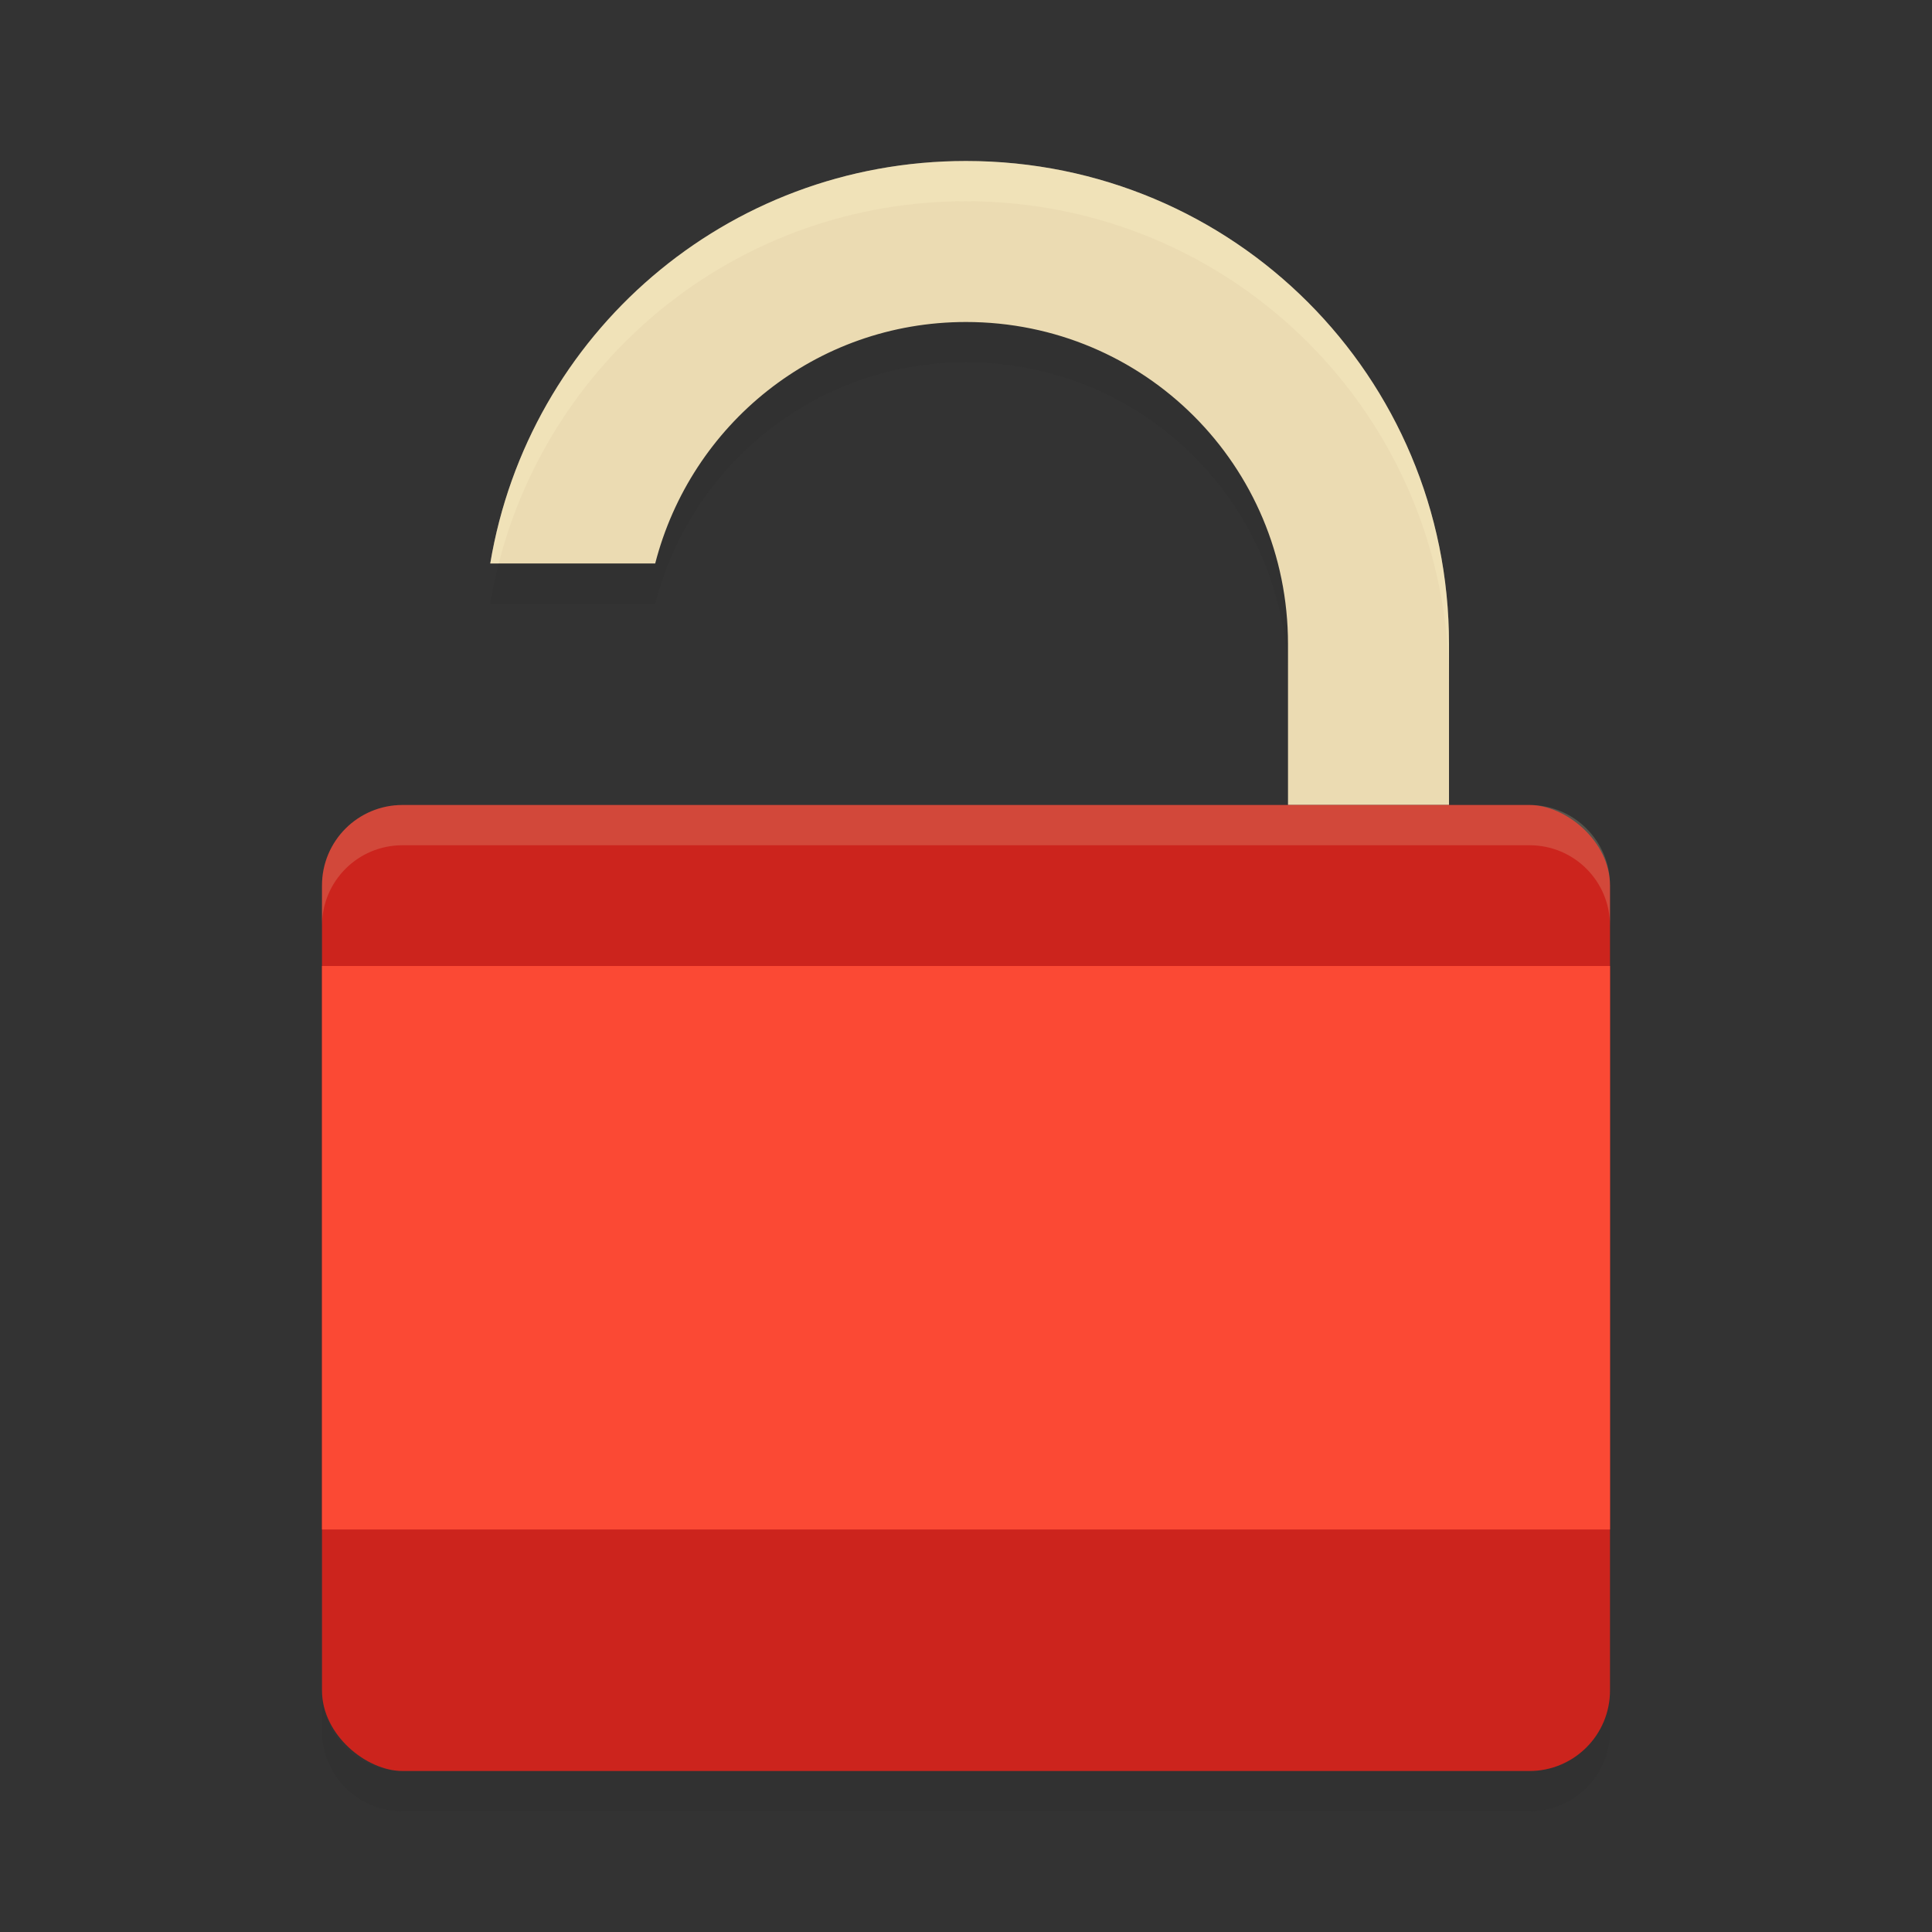 <svg width="24" height="24" version="1" xmlns="http://www.w3.org/2000/svg">
  <rect width="100%" height="100%" fill="#333333" stroke="none"/>
  <path d="m12 2.5c-2.982 0-5.436 2.156-5.91 5h2.049c0.444-1.726 1.993-3 3.861-3 2.216 0 4 1.784 4 4v2h2v-2c0-3.324-2.676-6-6-6zm-8 18.5v0.5c0 0.554 0.446 1 1 1h14c0.554 0 1-0.446 1-1v-0.5c0 0.554-0.446 1-1 1h-14c-0.554 0-1-0.446-1-1z" fill="#282828" opacity=".2"/>
  <path d="m12 2c-2.982 0-5.436 2.156-5.91 5h2.049c0.444-1.726 1.993-3 3.861-3 2.216 0 4 1.784 4 4v2h2v-2c0-3.324-2.676-6-6-6z" fill="#ebdbb2"/>
  <rect transform="matrix(0,-1,-1,0,0,0)" x="-22" y="-20" width="12" height="16" rx="1" ry="1" fill="#cc241d"/>
  <path d="m12 2c-2.982 0-5.436 2.156-5.91 5h0.105c0.664-2.592 3-4.5 5.805-4.5 3.324 0 6 2.676 6 6v-0.5c0-3.324-2.676-6-6-6z" fill="#fbf1c7" opacity=".3"/>
  <path d="m5 10c-0.554 0-1 0.446-1 1v0.5c0-0.554 0.446-1 1-1h14c0.554 0 1 0.446 1 1v-0.5c0-0.554-0.446-1-1-1z" fill="#ebdbb2" opacity=".2"/>
  <rect x="4" y="12" width="16" height="7" rx="0" ry="0" fill="#fb4934"/>
</svg>
